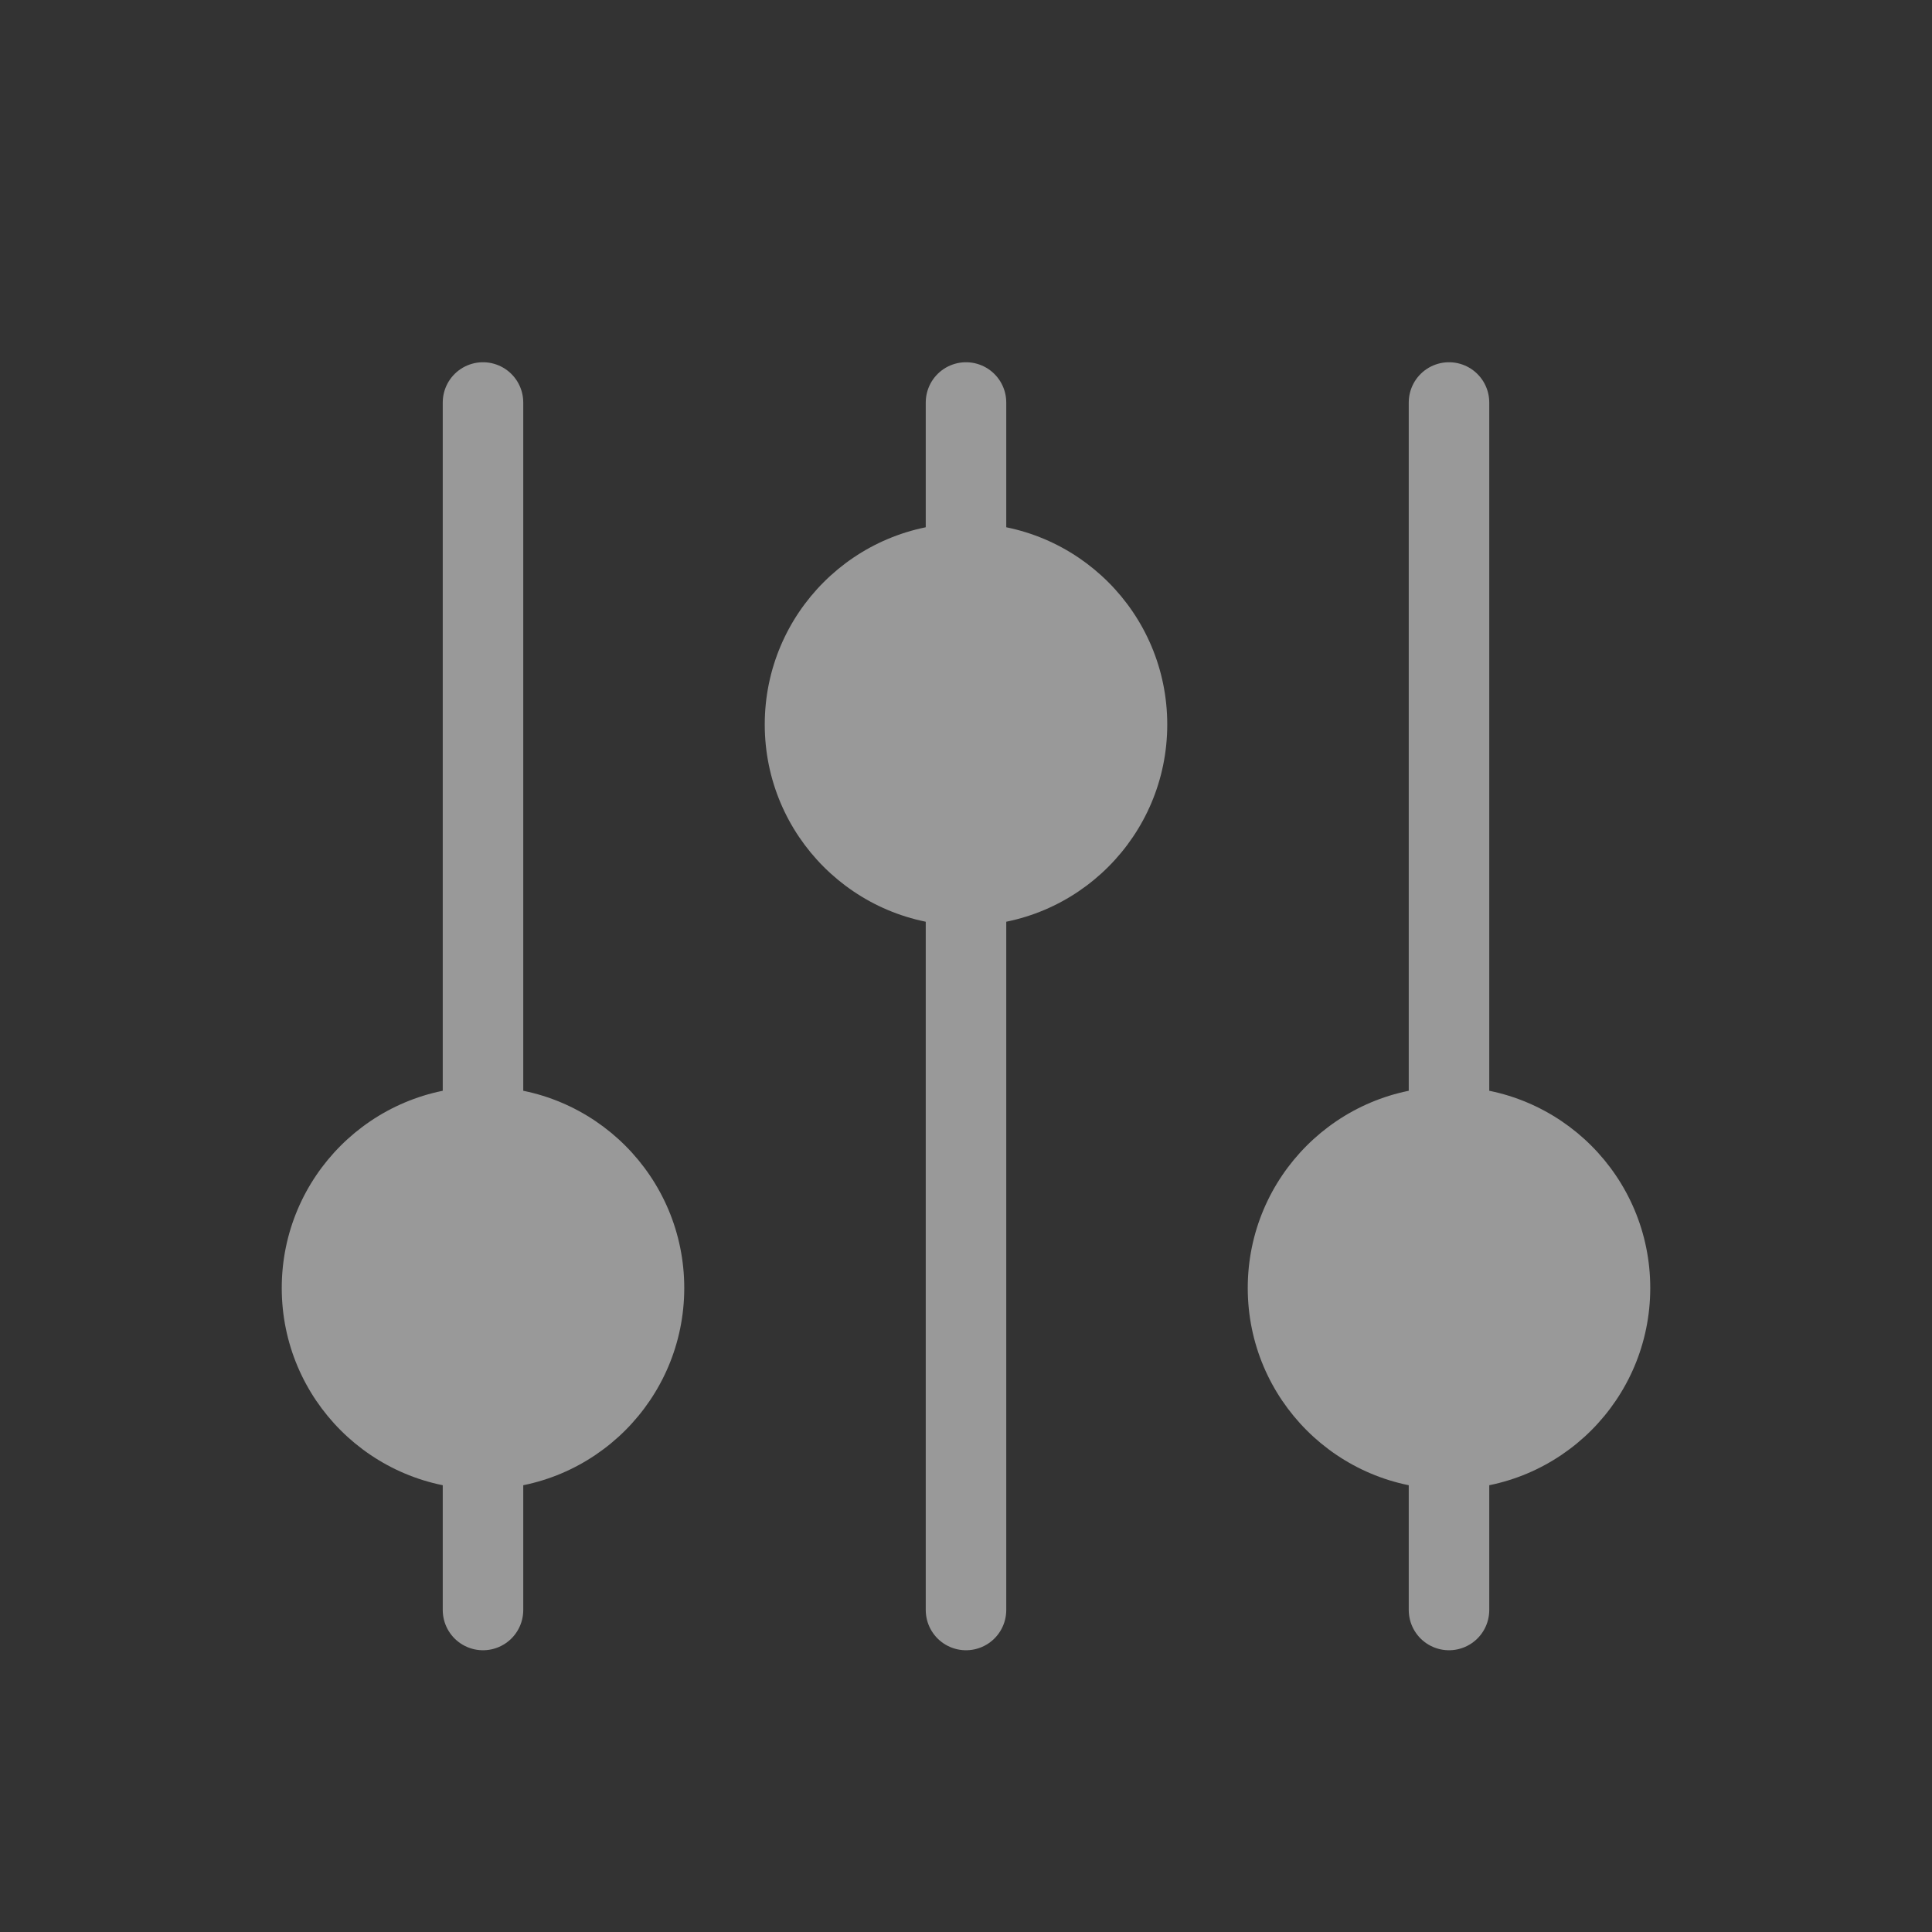 <svg width="24" height="24" viewBox="0 0 24 24" fill="none" xmlns="http://www.w3.org/2000/svg">
<rect x="0" y="0" width="24" height="24" fill="#333333" stroke="none"/>
<g opacity="0.5" clip-path="url(#clip0_12025_36906)">
<path d="M6 5V20" stroke="white" stroke-linecap="round"/>
<path d="M12 5V20" stroke="white" stroke-linecap="round"/>
<path d="M18 5V20" stroke="white" stroke-linecap="round"/>
<path d="M8.5 16C8.5 17.381 7.381 18.5 6 18.5C4.619 18.5 3.5 17.381 3.5 16C3.5 14.619 4.619 13.5 6 13.5C7.381 13.5 8.5 14.619 8.5 16Z" fill="white"/>
<path d="M14.5 9C14.5 10.381 13.381 11.5 12 11.5C10.619 11.5 9.5 10.381 9.5 9C9.5 7.619 10.619 6.5 12 6.5C13.381 6.5 14.5 7.619 14.5 9Z" fill="white"/>
<path d="M20.5 16C20.5 17.381 19.381 18.5 18 18.5C16.619 18.5 15.5 17.381 15.5 16C15.5 14.619 16.619 13.5 18 13.5C19.381 13.5 20.5 14.619 20.5 16Z" fill="white"/>
</g>
<defs>
<clipPath id="clip0_12025_36906">
<rect width="24" height="24" fill="white"/>
</clipPath>
</defs>
</svg>
